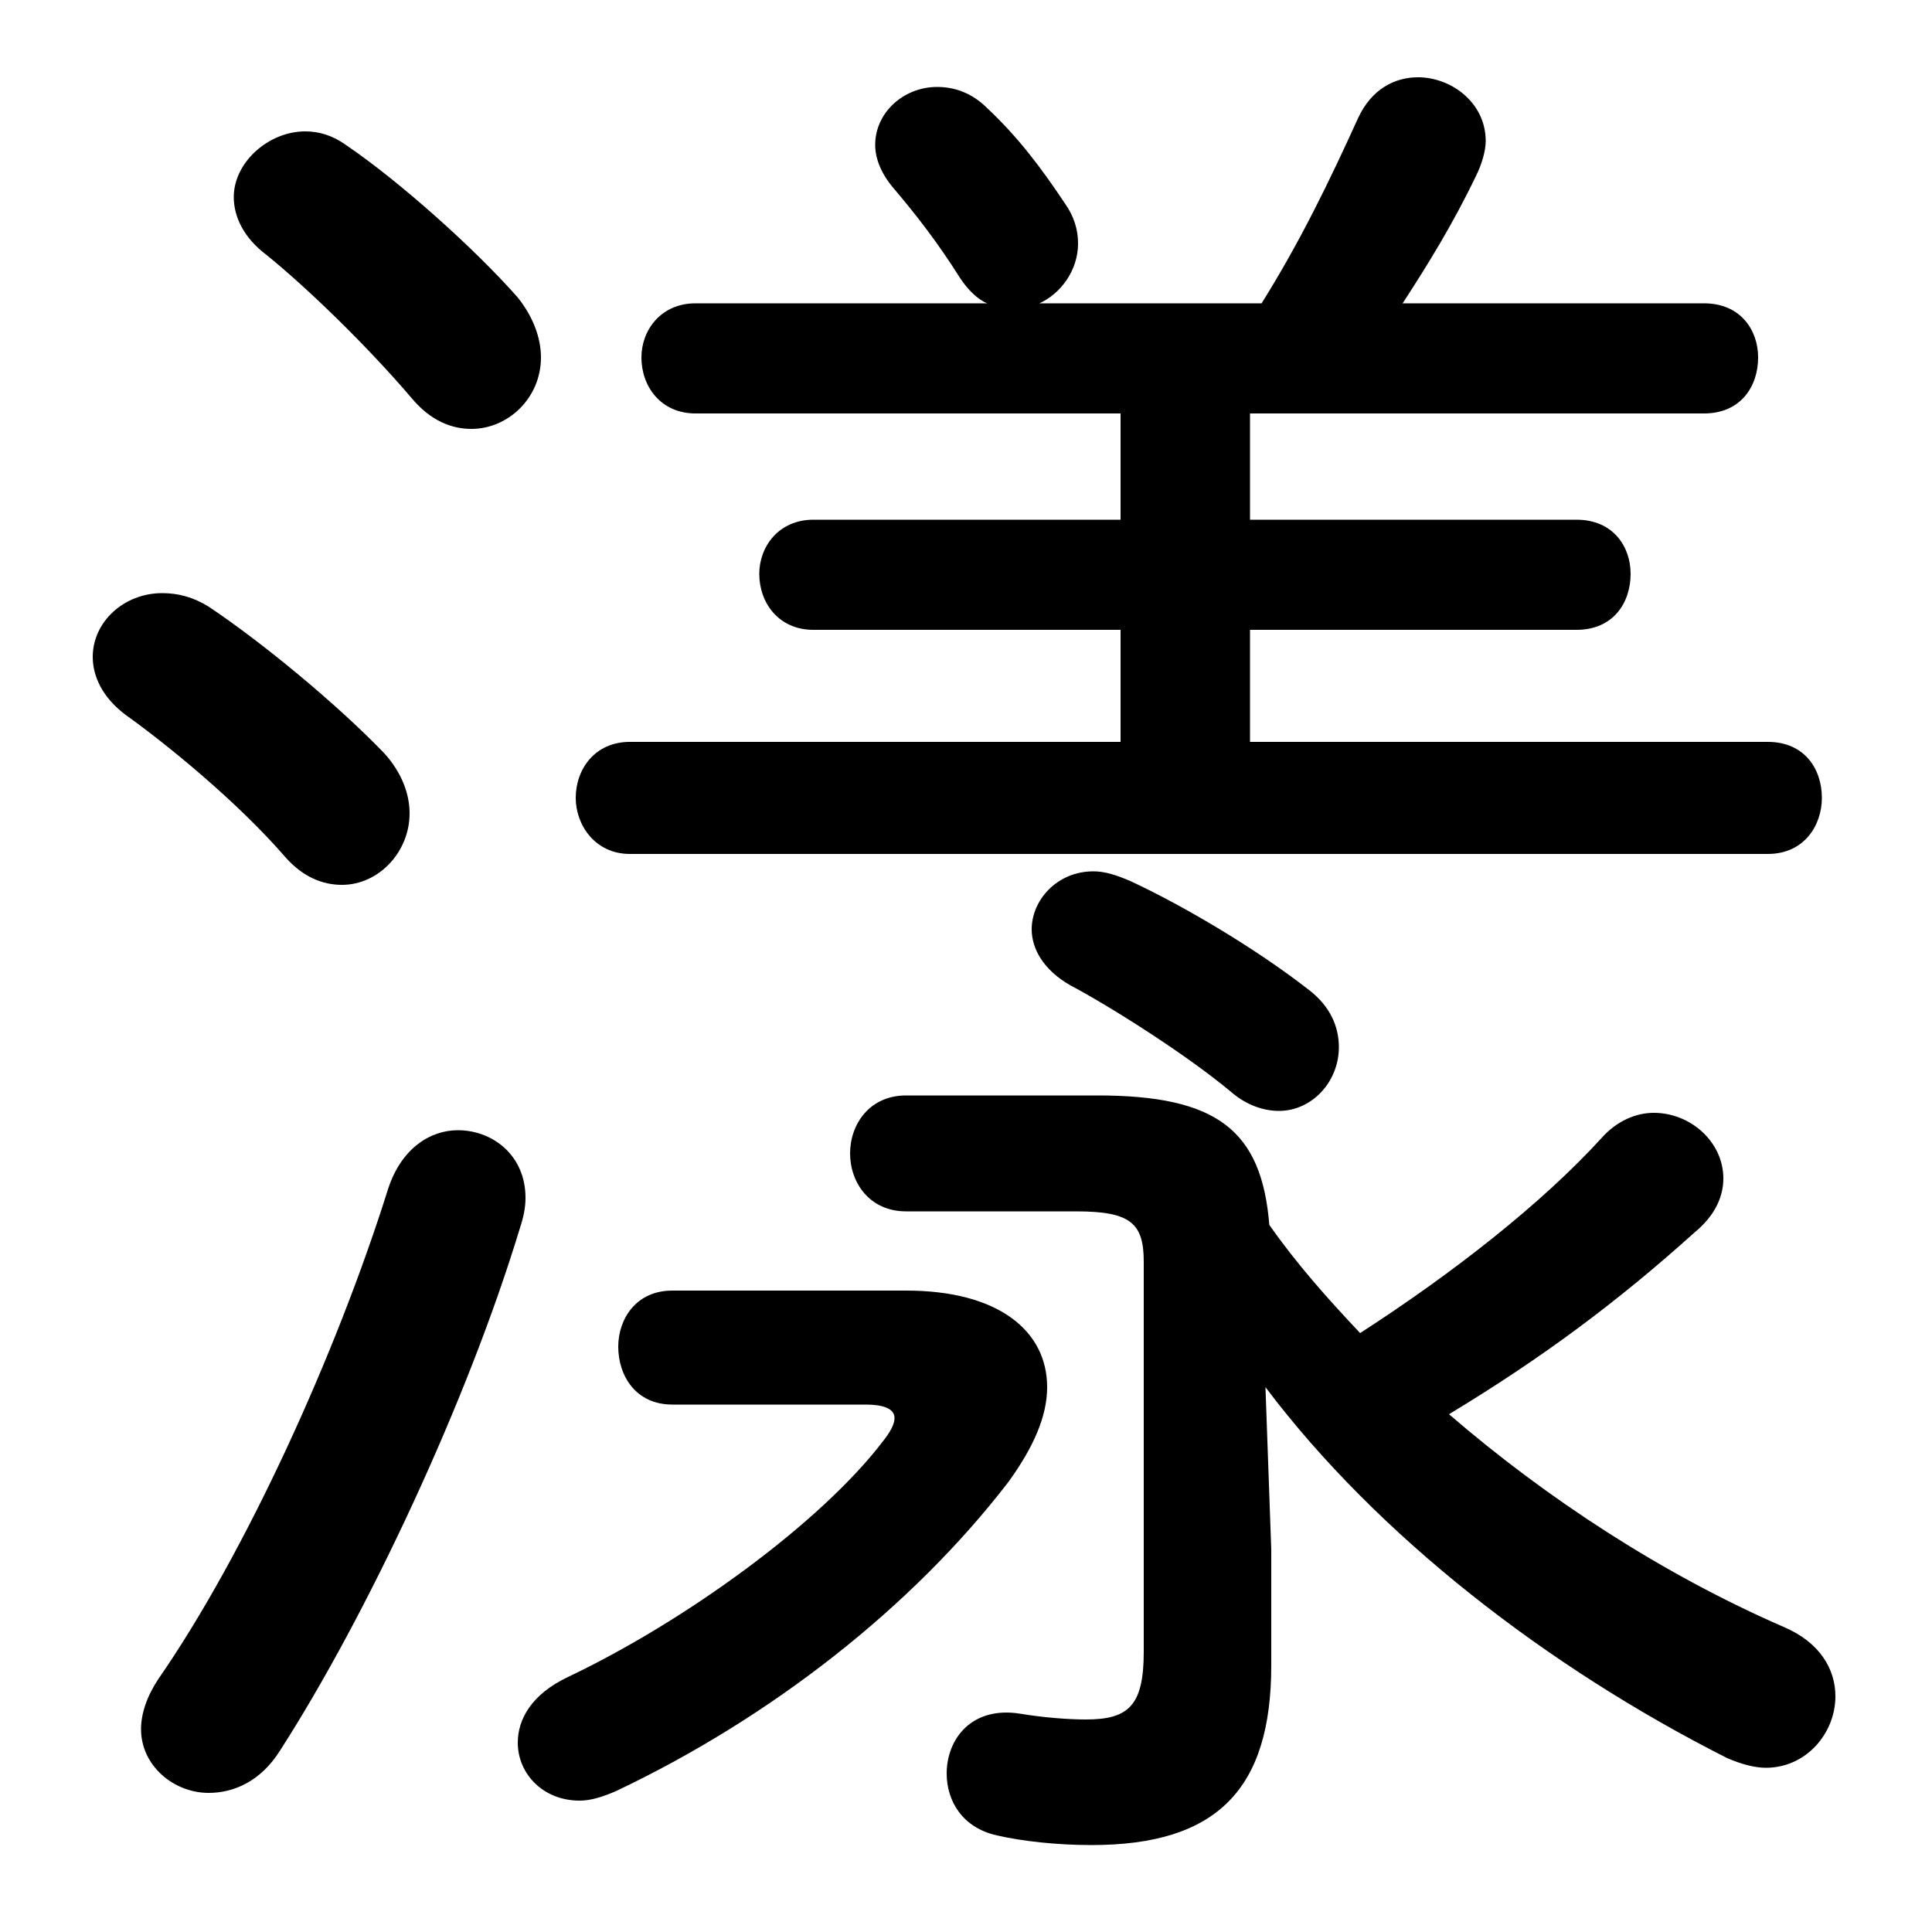 <svg xmlns="http://www.w3.org/2000/svg" viewBox="0 -44.0 50.0 50.0">
    <rect x="0" y="-44.0" width="50.0" height="50.0" fill="#808080" stroke="none"/>
    <g transform="scale(1, -1)">
        <!-- ボディの枠 -->
        <rect x="0" y="-6.0" width="50.0" height="50.0"
            stroke="white" fill="white"/>
        <!-- グリフ座標系の原点 -->
        <circle cx="0" cy="0" r="5" fill="white"/>
        <!-- グリフのアウトライン -->
        <g style="fill:black;stroke:#000000;stroke-width:0;stroke-linecap:round;stroke-linejoin:round;">
        <path d="M 32.75 8.1 C 35.65 4.25 40.05 0.85 44.7 -1.5 C 45.05 -1.65 45.4 -1.75 45.7 -1.75 C 46.75 -1.75 47.5 -0.85 47.5 0.1 C 47.5 0.8 47.1 1.5 46.15 1.9 C 43.05 3.25 40.05 5.2 37.5 7.4 C 39.9 8.85 41.85 10.3 43.85 12.1 C 44.4 12.55 44.6 13.05 44.6 13.5 C 44.6 14.45 43.75 15.2 42.8 15.2 C 42.35 15.2 41.85 15.0 41.45 14.55 C 39.9 12.85 37.6 11.05 35.2 9.5 C 34.35 10.4 33.55 11.3 32.85 12.3 C 32.65 14.75 31.5 15.65 28.4 15.65 L 23.45 15.65 C 22.5 15.65 22.0 14.9 22.0 14.15 C 22.0 13.4 22.5 12.65 23.45 12.65 L 27.85 12.65 C 29.25 12.65 29.6 12.35 29.6 11.35 L 29.6 1.25 C 29.6 -0.15 29.2 -0.5 28.1 -0.5 C 27.65 -0.5 27.0 -0.45 26.4 -0.35 C 25.15 -0.15 24.5 -1.0 24.5 -1.9 C 24.5 -2.6 24.9 -3.3 25.8 -3.5 C 26.45 -3.65 27.35 -3.75 28.25 -3.75 C 31.5 -3.75 32.9 -2.3 32.9 0.9 L 32.9 3.9 Z M 29.0 33.3 L 29.0 30.55 L 21.05 30.55 C 20.15 30.55 19.65 29.85 19.65 29.15 C 19.65 28.4 20.15 27.7 21.05 27.7 L 29.0 27.7 L 29.0 24.8 L 16.3 24.8 C 15.4 24.8 14.9 24.1 14.9 23.35 C 14.9 22.65 15.4 21.9 16.3 21.9 L 45.75 21.9 C 46.7 21.9 47.15 22.65 47.15 23.35 C 47.15 24.1 46.7 24.8 45.75 24.8 L 32.35 24.8 L 32.35 27.7 L 40.8 27.7 C 41.75 27.7 42.2 28.4 42.2 29.15 C 42.2 29.85 41.75 30.55 40.8 30.55 L 32.35 30.55 L 32.35 33.3 L 44.1 33.3 C 45.05 33.3 45.5 34.0 45.5 34.75 C 45.5 35.45 45.05 36.15 44.1 36.15 L 36.3 36.15 C 36.95 37.15 37.6 38.2 38.2 39.45 C 38.35 39.75 38.45 40.1 38.45 40.35 C 38.45 41.35 37.55 42.0 36.7 42.0 C 36.1 42.0 35.5 41.7 35.15 40.95 C 34.4 39.3 33.65 37.75 32.65 36.15 L 26.9 36.15 C 27.45 36.4 27.9 37.0 27.9 37.7 C 27.9 38.05 27.8 38.4 27.55 38.75 C 26.95 39.65 26.35 40.45 25.55 41.2 C 25.15 41.6 24.7 41.75 24.25 41.75 C 23.4 41.75 22.65 41.1 22.65 40.25 C 22.65 39.9 22.8 39.5 23.15 39.1 C 23.7 38.45 24.25 37.75 24.85 36.8 C 25.05 36.5 25.3 36.25 25.55 36.15 L 18.0 36.15 C 17.1 36.15 16.6 35.45 16.6 34.75 C 16.6 34.0 17.1 33.3 18.0 33.3 Z M 8.95 40.25 C 8.6 40.5 8.25 40.6 7.9 40.6 C 6.95 40.6 6.05 39.8 6.05 38.9 C 6.05 38.4 6.3 37.85 6.9 37.4 C 7.95 36.55 9.5 35.05 10.65 33.7 C 11.15 33.1 11.7 32.9 12.2 32.9 C 13.15 32.9 14.0 33.7 14.0 34.75 C 14.0 35.25 13.8 35.8 13.4 36.3 C 12.3 37.55 10.35 39.3 8.95 40.25 Z M 10.05 13.25 C 8.7 8.95 6.35 3.8 4.1 0.55 C 3.8 0.1 3.65 -0.35 3.65 -0.75 C 3.65 -1.7 4.5 -2.4 5.4 -2.4 C 6.05 -2.4 6.75 -2.1 7.25 -1.3 C 9.5 2.2 12.1 7.75 13.45 12.2 C 13.55 12.5 13.6 12.75 13.6 13.0 C 13.6 14.1 12.75 14.75 11.85 14.75 C 11.15 14.75 10.4 14.3 10.05 13.25 Z M 5.4 28.3 C 5.0 28.55 4.6 28.65 4.2 28.65 C 3.2 28.65 2.4 27.9 2.4 27.0 C 2.4 26.5 2.65 25.95 3.25 25.5 C 4.3 24.75 6.15 23.25 7.4 21.8 C 7.85 21.3 8.35 21.1 8.85 21.1 C 9.8 21.1 10.6 21.95 10.6 22.95 C 10.6 23.45 10.4 24.0 9.95 24.5 C 8.7 25.8 6.75 27.4 5.4 28.3 Z M 17.4 10.6 C 16.45 10.6 16.0 9.85 16.0 9.15 C 16.0 8.4 16.45 7.65 17.4 7.65 L 22.4 7.65 C 22.85 7.65 23.15 7.55 23.15 7.3 C 23.15 7.15 23.05 6.95 22.85 6.7 C 21.25 4.6 17.75 2.05 14.7 0.6 C 13.75 0.15 13.4 -0.5 13.4 -1.1 C 13.4 -1.9 14.05 -2.6 15.0 -2.6 C 15.3 -2.6 15.6 -2.5 15.95 -2.35 C 19.95 -0.45 23.6 2.4 26.1 5.65 C 26.75 6.55 27.1 7.35 27.1 8.1 C 27.1 9.55 25.85 10.6 23.45 10.6 Z M 29.25 21.2 C 28.9 21.35 28.6 21.45 28.3 21.45 C 27.35 21.45 26.7 20.7 26.7 19.95 C 26.7 19.45 27.0 18.9 27.7 18.5 C 28.65 18.0 30.65 16.75 31.85 15.75 C 32.25 15.4 32.7 15.25 33.1 15.25 C 33.95 15.25 34.65 16.0 34.65 16.9 C 34.65 17.4 34.45 17.95 33.85 18.4 C 32.5 19.45 30.65 20.55 29.25 21.2 Z"/>
    </g>
    </g>
</svg>
